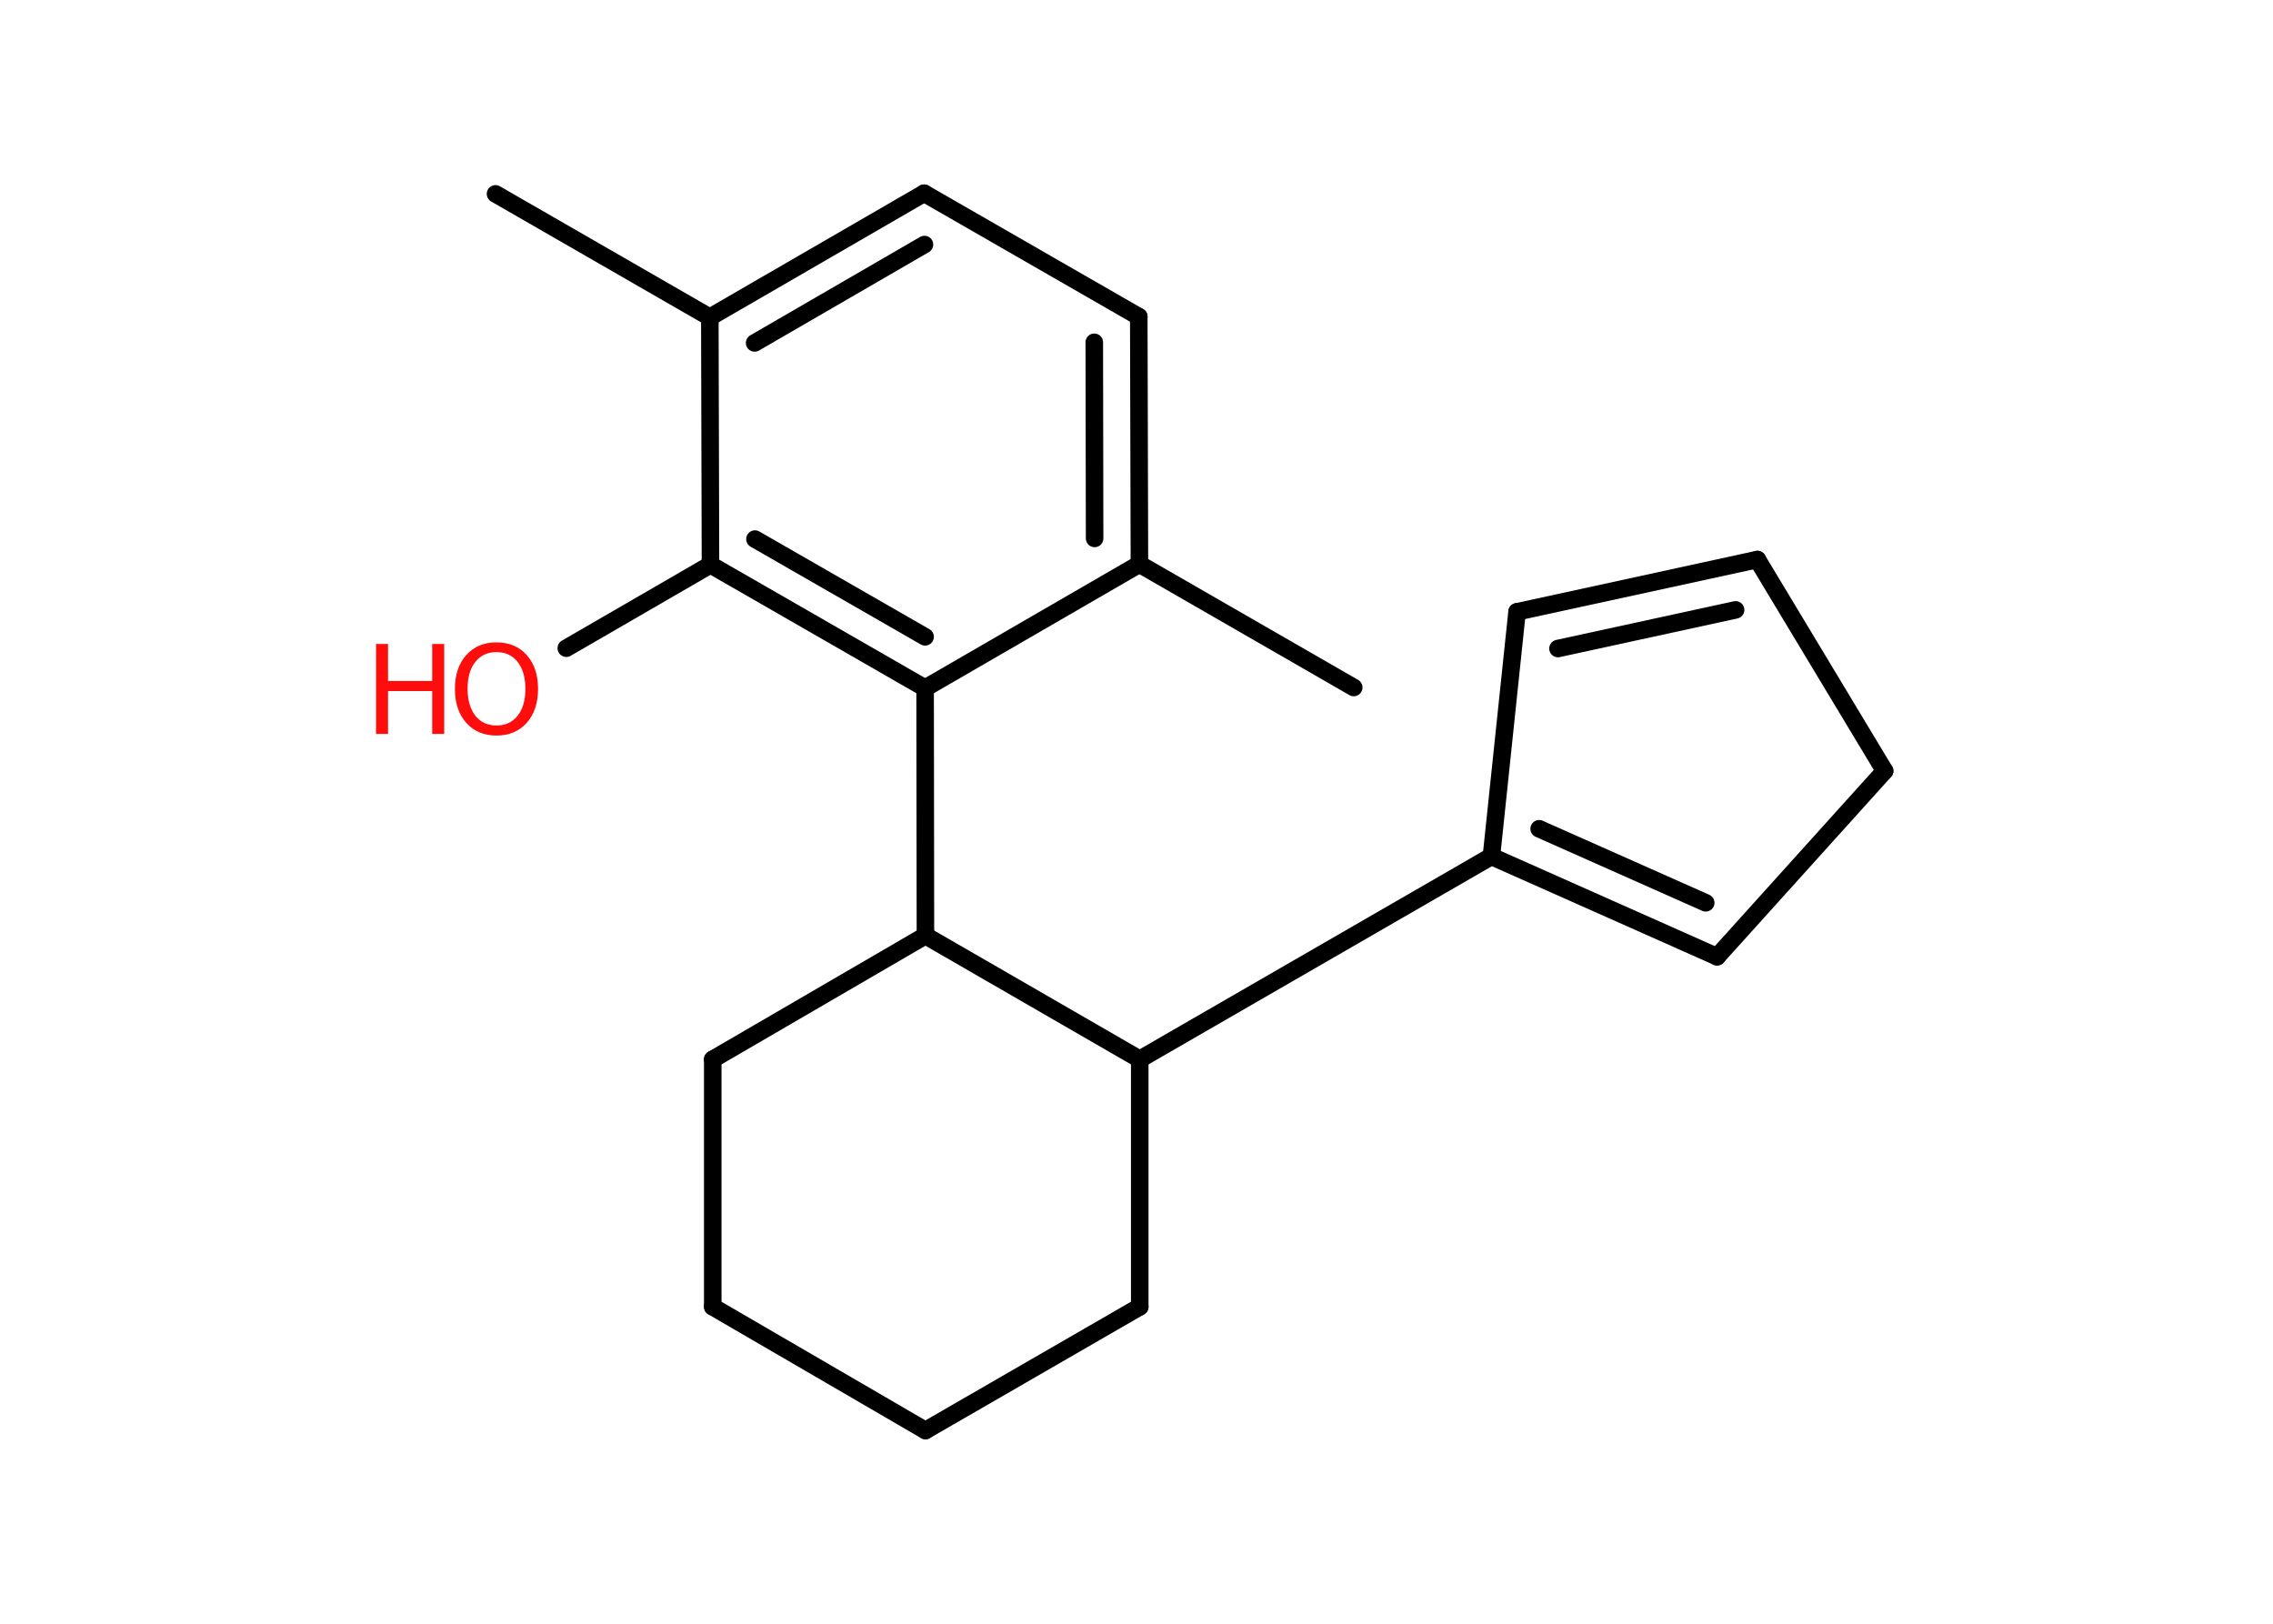 <?xml version='1.0' encoding='UTF-8'?>
<!DOCTYPE svg PUBLIC "-//W3C//DTD SVG 1.1//EN" "http://www.w3.org/Graphics/SVG/1.1/DTD/svg11.dtd">
<svg version='1.2' xmlns='http://www.w3.org/2000/svg' xmlns:xlink='http://www.w3.org/1999/xlink' width='70.0mm' height='50.0mm' viewBox='0 0 70.0 50.0'>
  <desc>Generated by the Chemistry Development Kit (http://github.com/cdk)</desc>
  <g stroke-linecap='round' stroke-linejoin='round' stroke='#000000' stroke-width='.54' fill='#FF0D0D'>
    <rect x='.0' y='.0' width='70.0' height='50.0' fill='#FFFFFF' stroke='none'/>
    <g id='mol1' class='mol'>
      <line id='mol1bnd1' class='bond' x1='15.26' y1='5.97' x2='21.86' y2='9.77'/>
      <g id='mol1bnd2' class='bond'>
        <line x1='28.46' y1='5.95' x2='21.86' y2='9.77'/>
        <line x1='28.47' y1='7.53' x2='23.24' y2='10.56'/>
      </g>
      <line id='mol1bnd3' class='bond' x1='28.46' y1='5.95' x2='35.07' y2='9.75'/>
      <g id='mol1bnd4' class='bond'>
        <line x1='35.09' y1='17.37' x2='35.07' y2='9.75'/>
        <line x1='33.71' y1='16.58' x2='33.7' y2='10.54'/>
      </g>
      <line id='mol1bnd5' class='bond' x1='35.09' y1='17.37' x2='41.69' y2='21.17'/>
      <line id='mol1bnd6' class='bond' x1='35.09' y1='17.37' x2='28.49' y2='21.19'/>
      <line id='mol1bnd7' class='bond' x1='28.49' y1='21.19' x2='28.5' y2='28.81'/>
      <line id='mol1bnd8' class='bond' x1='28.5' y1='28.81' x2='21.95' y2='32.62'/>
      <line id='mol1bnd9' class='bond' x1='21.95' y1='32.62' x2='21.95' y2='40.24'/>
      <line id='mol1bnd10' class='bond' x1='21.95' y1='40.24' x2='28.5' y2='44.05'/>
      <line id='mol1bnd11' class='bond' x1='28.5' y1='44.05' x2='35.1' y2='40.24'/>
      <line id='mol1bnd12' class='bond' x1='35.1' y1='40.24' x2='35.1' y2='32.62'/>
      <line id='mol1bnd13' class='bond' x1='28.5' y1='28.81' x2='35.1' y2='32.62'/>
      <line id='mol1bnd14' class='bond' x1='35.1' y1='32.62' x2='45.93' y2='26.37'/>
      <g id='mol1bnd15' class='bond'>
        <line x1='45.93' y1='26.37' x2='52.88' y2='29.46'/>
        <line x1='47.4' y1='25.52' x2='52.53' y2='27.8'/>
      </g>
      <line id='mol1bnd16' class='bond' x1='52.88' y1='29.46' x2='58.04' y2='23.74'/>
      <line id='mol1bnd17' class='bond' x1='58.04' y1='23.74' x2='54.12' y2='17.23'/>
      <g id='mol1bnd18' class='bond'>
        <line x1='54.12' y1='17.23' x2='46.72' y2='18.84'/>
        <line x1='53.45' y1='18.78' x2='47.98' y2='19.97'/>
      </g>
      <line id='mol1bnd19' class='bond' x1='45.93' y1='26.37' x2='46.72' y2='18.84'/>
      <g id='mol1bnd20' class='bond'>
        <line x1='21.88' y1='17.39' x2='28.49' y2='21.19'/>
        <line x1='23.25' y1='16.6' x2='28.49' y2='19.61'/>
      </g>
      <line id='mol1bnd21' class='bond' x1='21.86' y1='9.77' x2='21.88' y2='17.39'/>
      <line id='mol1bnd22' class='bond' x1='21.88' y1='17.39' x2='17.44' y2='19.96'/>
      <g id='mol1atm20' class='atom'>
        <path d='M15.29 20.08q-.41 .0 -.65 .3q-.24 .3 -.24 .83q.0 .52 .24 .83q.24 .3 .65 .3q.41 .0 .65 -.3q.24 -.3 .24 -.83q.0 -.52 -.24 -.83q-.24 -.3 -.65 -.3zM15.29 19.78q.58 .0 .93 .39q.35 .39 .35 1.04q.0 .66 -.35 1.05q-.35 .39 -.93 .39q-.58 .0 -.93 -.39q-.35 -.39 -.35 -1.05q.0 -.65 .35 -1.04q.35 -.39 .93 -.39z' stroke='none'/>
        <path d='M11.58 19.83h.37v1.14h1.36v-1.14h.37v2.77h-.37v-1.32h-1.36v1.32h-.37v-2.77z' stroke='none'/>
      </g>
    </g>
  </g>
</svg>
